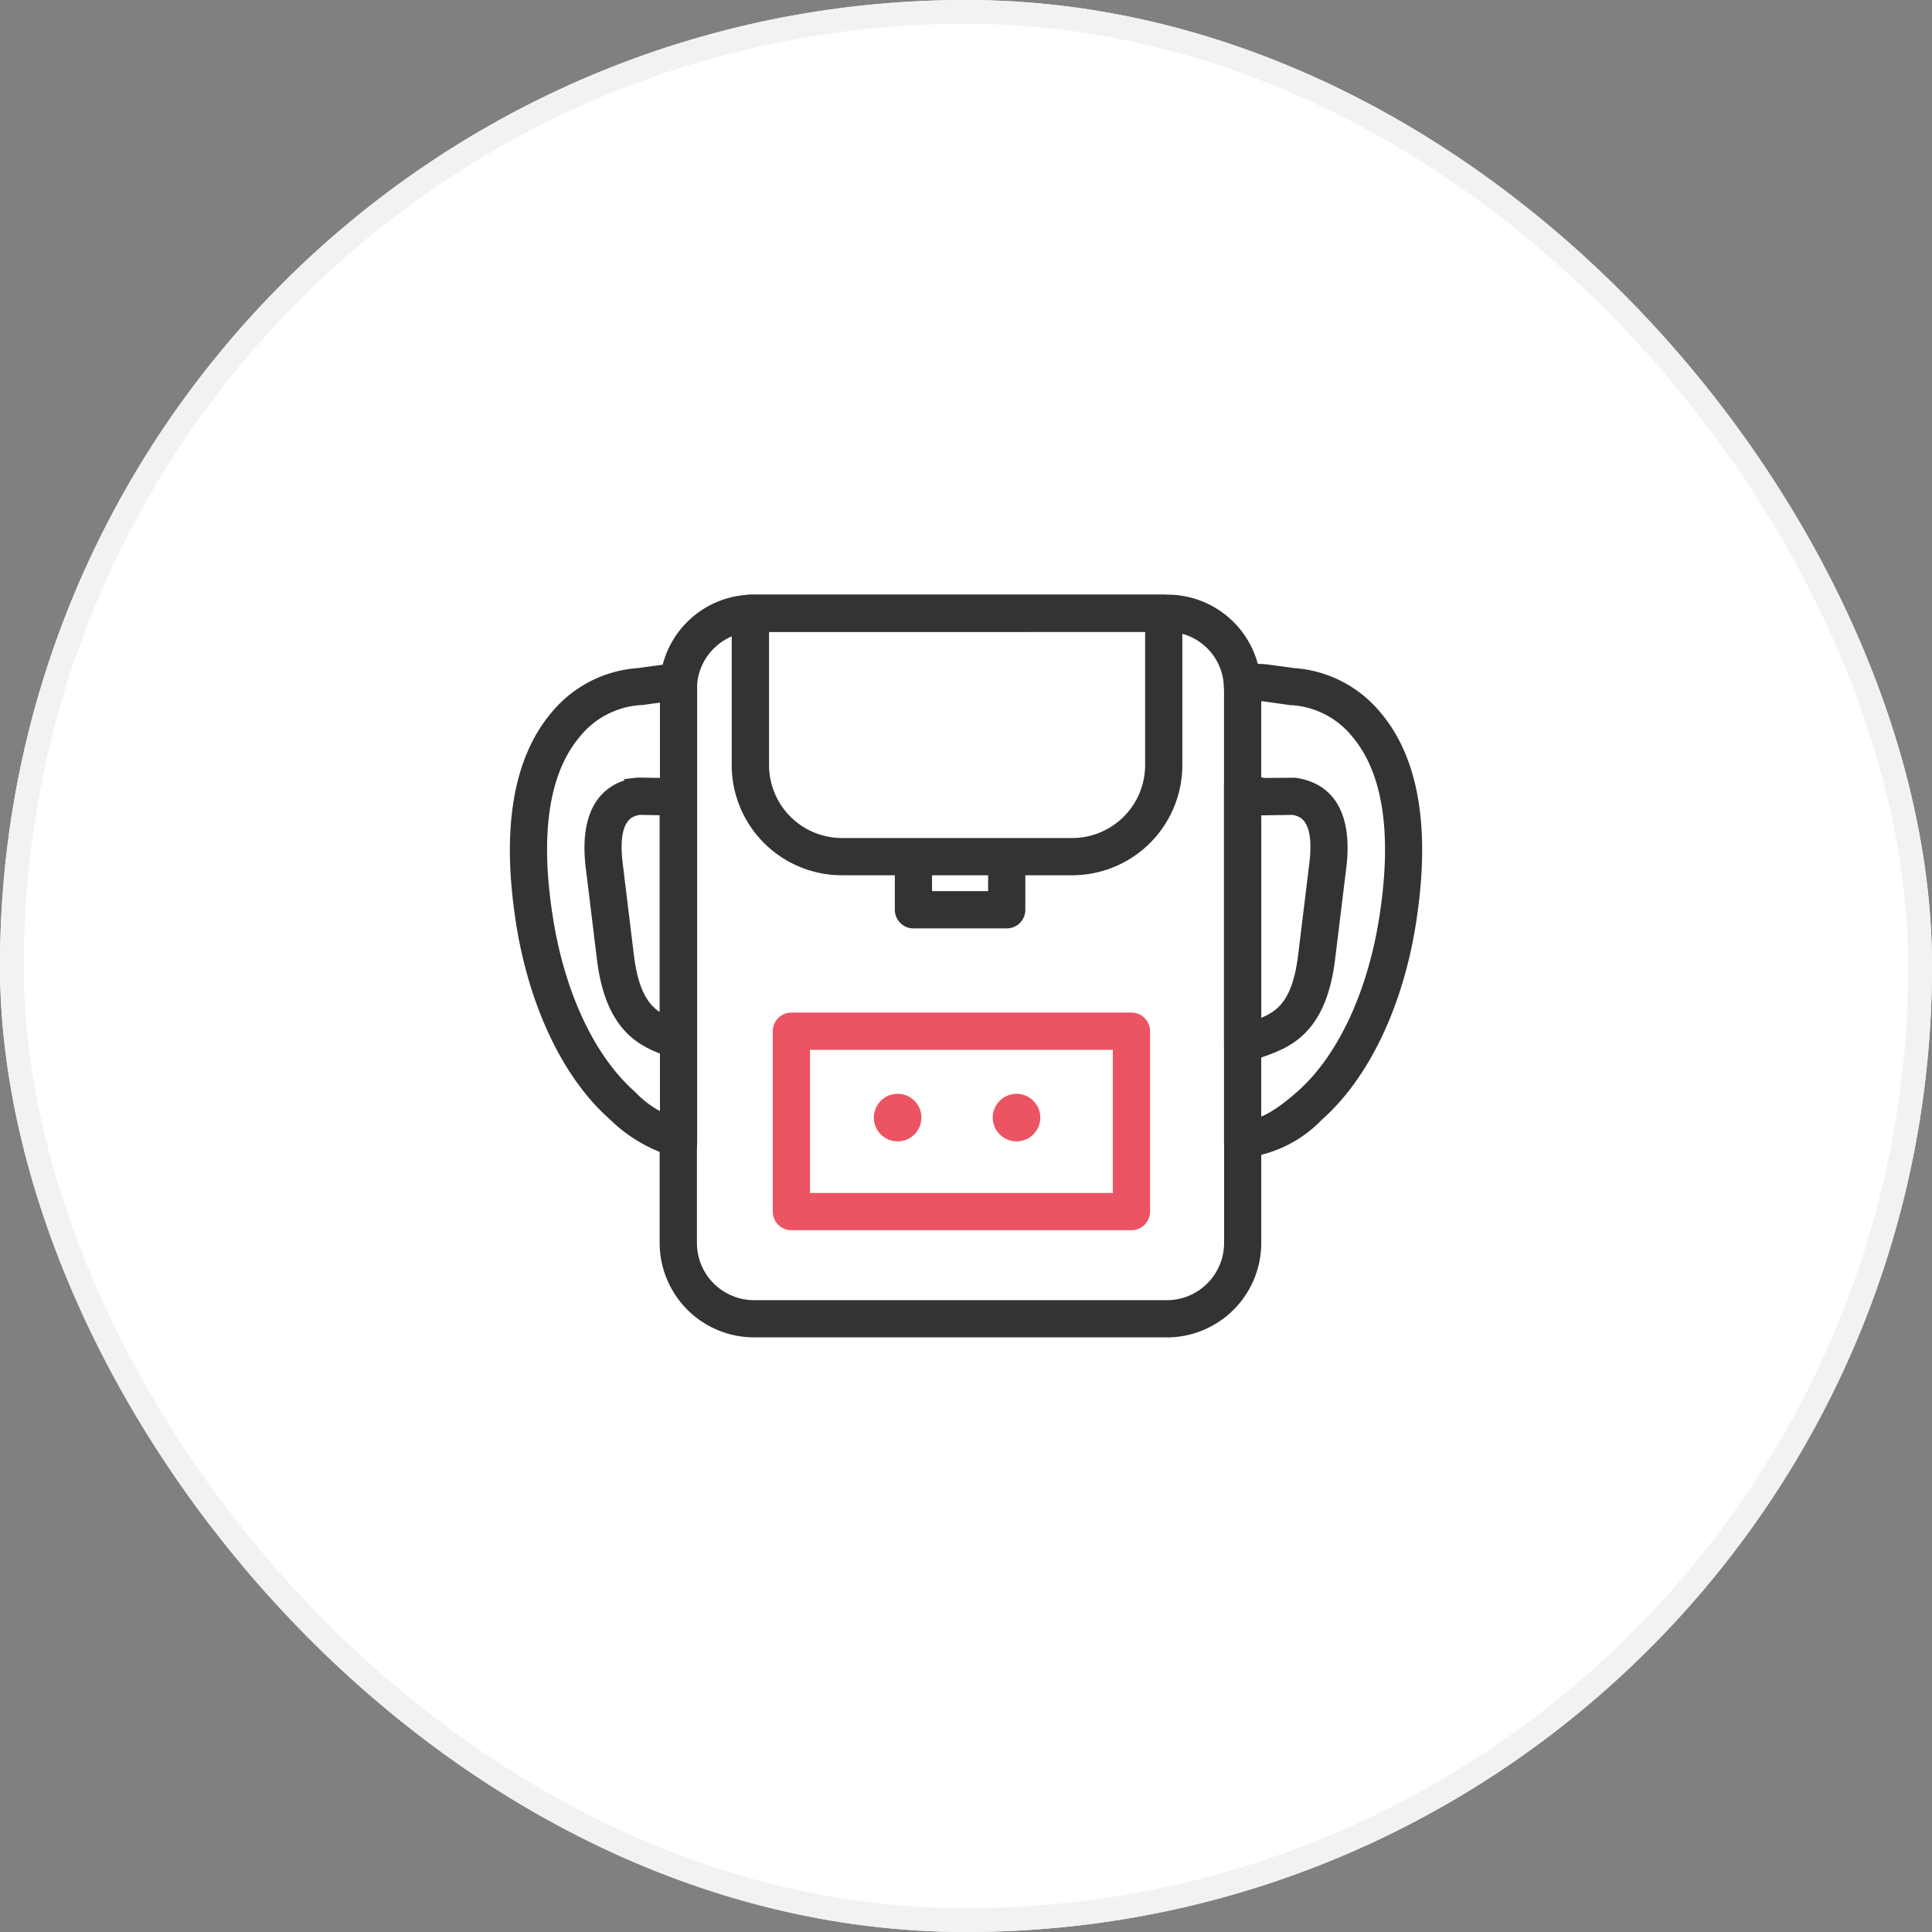 <svg height="81.25" viewBox="0 0 81.25 81.25" width="81.25" xmlns="http://www.w3.org/2000/svg"><rect x="0" y="0" width="81.25" height="81.25" fill="#808080" stroke="none"/><g fill="#fff" stroke="#f2f2f2"><rect height="81.25" rx="40.625" stroke="none" width="81.25"/><rect fill="none" height="80.25" rx="40.125" width="80.25" x=".5" y=".5"/></g><g stroke-width=".5"><path d="m27.389 30.736h-17.38a3.724 3.724 0 0 1 -3.709-3.729v-3.991a6.146 6.146 0 0 1 -2.157-1.366c-1.943-1.706-3.365-4.699-3.9-8.211-.589-3.846-.1-6.727 1.442-8.56a4.923 4.923 0 0 1 3.468-1.791l1.027-.139c.066-.008.135-.016.2-.022a3.688 3.688 0 0 1 3.629-2.927h17.38a3.69 3.69 0 0 1 3.621 2.917 3.4 3.4 0 0 1 .668.031l1.036.14a4.925 4.925 0 0 1 3.468 1.791c1.546 1.834 2.031 4.714 1.442 8.561-.535 3.512-1.957 6.5-3.9 8.212a5.054 5.054 0 0 1 -2.624 1.457v3.9a3.724 3.724 0 0 1 -3.711 3.729m-20.698-26.761a3.412 3.412 0 0 0 -.377.029l-1.035.14h-.035a3.818 3.818 0 0 0 -2.744 1.419c-1.34 1.588-1.745 4.183-1.2 7.713.5 3.268 1.792 6.028 3.551 7.573a4.224 4.224 0 0 0 2.03 1.2.533.533 0 0 1 .486.531v4.427a2.657 2.657 0 0 0 2.645 2.663h17.38a2.658 2.658 0 0 0 2.645-2.663v-4.461a.533.533 0 0 1 .624-.525l.113.019c.5.084 1.257-.319 2.247-1.192 1.759-1.545 3.054-4.305 3.552-7.573.541-3.53.136-6.125-1.2-7.713a3.818 3.818 0 0 0 -2.744-1.415h-.035l-1.051-.149c-.178-.021-.524-.062-.614.023a.533.533 0 0 1 -.9-.372 2.638 2.638 0 0 0 -2.641-2.591h-17.379a2.667 2.667 0 0 0 -2.634 2.44.533.533 0 0 1 -.583.485.993.993 0 0 0 -.1 0m23.875 15.247a.532.532 0 0 1 -.533-.533v-10.962a.533.533 0 0 1 1.028-.2c.027.068.048.122.43.174l1.216-.011a.748.748 0 0 1 .09.006c1.872.294 2.055 2.067 1.879 3.5l-.47 3.852c-.364 2.993-1.786 3.507-2.824 3.882a4.9 4.9 0 0 0 -.571.232.533.533 0 0 1 -.245.059m.533-10.5v9.179c.918-.334 1.772-.7 2.05-2.981l.47-3.852c.251-2.045-.549-2.249-.942-2.314l-1.208.018a.567.567 0 0 1 -.075 0c-.084-.011-.186-.023-.295-.046m-24.27 10.298a.527.527 0 0 1 -.184-.033l-.162-.059c-1.038-.375-2.46-.889-2.824-3.882l-.47-3.852c-.177-1.436.01-3.207 1.878-3.507a.814.814 0 0 1 .09-.006l1.215.018a1.807 1.807 0 0 0 .293-.06.533.533 0 0 1 .7.507v10.341a.532.532 0 0 1 -.533.533m-1.644-10.27c-.389.065-1.189.269-.942 2.314l.47 3.853c.229 1.883.853 2.462 1.581 2.794v-8.944z" fill="#333" stroke="#333" transform="translate(21.692 25.257)"/><path d="m57.871 11.315h-9.686a4.386 4.386 0 0 1 -4.385-4.381v-6.385a.533.533 0 0 1 .533-.533h17.385a.533.533 0 0 1 .533.533v6.385a4.386 4.386 0 0 1 -4.381 4.381m-13-10.233v5.852a3.319 3.319 0 0 0 3.316 3.315h9.685a3.319 3.319 0 0 0 3.315-3.315v-5.853z" fill="#333" stroke="#333" transform="translate(-12.778 25.244)"/><path d="m80.432 51.341h-3.922a.533.533 0 0 1 -.533-.533v-2.234a.533.533 0 0 1 1.065 0v1.7h2.858v-1.7a.533.533 0 0 1 1.065 0v2.234a.533.533 0 0 1 -.533.533" fill="#333" stroke="#333" transform="translate(-38.095 -12.547)"/><path d="m30.153 34.1a.533.533 0 0 1 -.533-.533v-19.338a.533.533 0 1 1 1.065 0v19.334a.533.533 0 0 1 -.533.533" fill="#333" stroke="#333" transform="translate(-1.616 14.479)"/><path d="m141.481 34.1a.533.533 0 0 1 -.533-.533v-19.338a.533.533 0 1 1 1.065 0v19.334a.533.533 0 0 1 -.533.533" fill="#333" stroke="#333" transform="translate(-89.222 14.479)"/><path d="m66.607 91.139h-14.3a.533.533 0 0 1 -.533-.533v-7.586a.533.533 0 0 1 .533-.533h14.3a.533.533 0 0 1 .533.533v7.587a.533.533 0 0 1 -.533.533m-13.767-1.066h13.235v-6.521h-13.235z" fill="#ec5363" stroke="#ec5363" transform="translate(-19.025 -39.653)"/></g><circle cx="37.75" cy="47" fill="#ec5363" r="1"/><circle cx="42.75" cy="47" fill="#ec5363" r="1"/></svg>